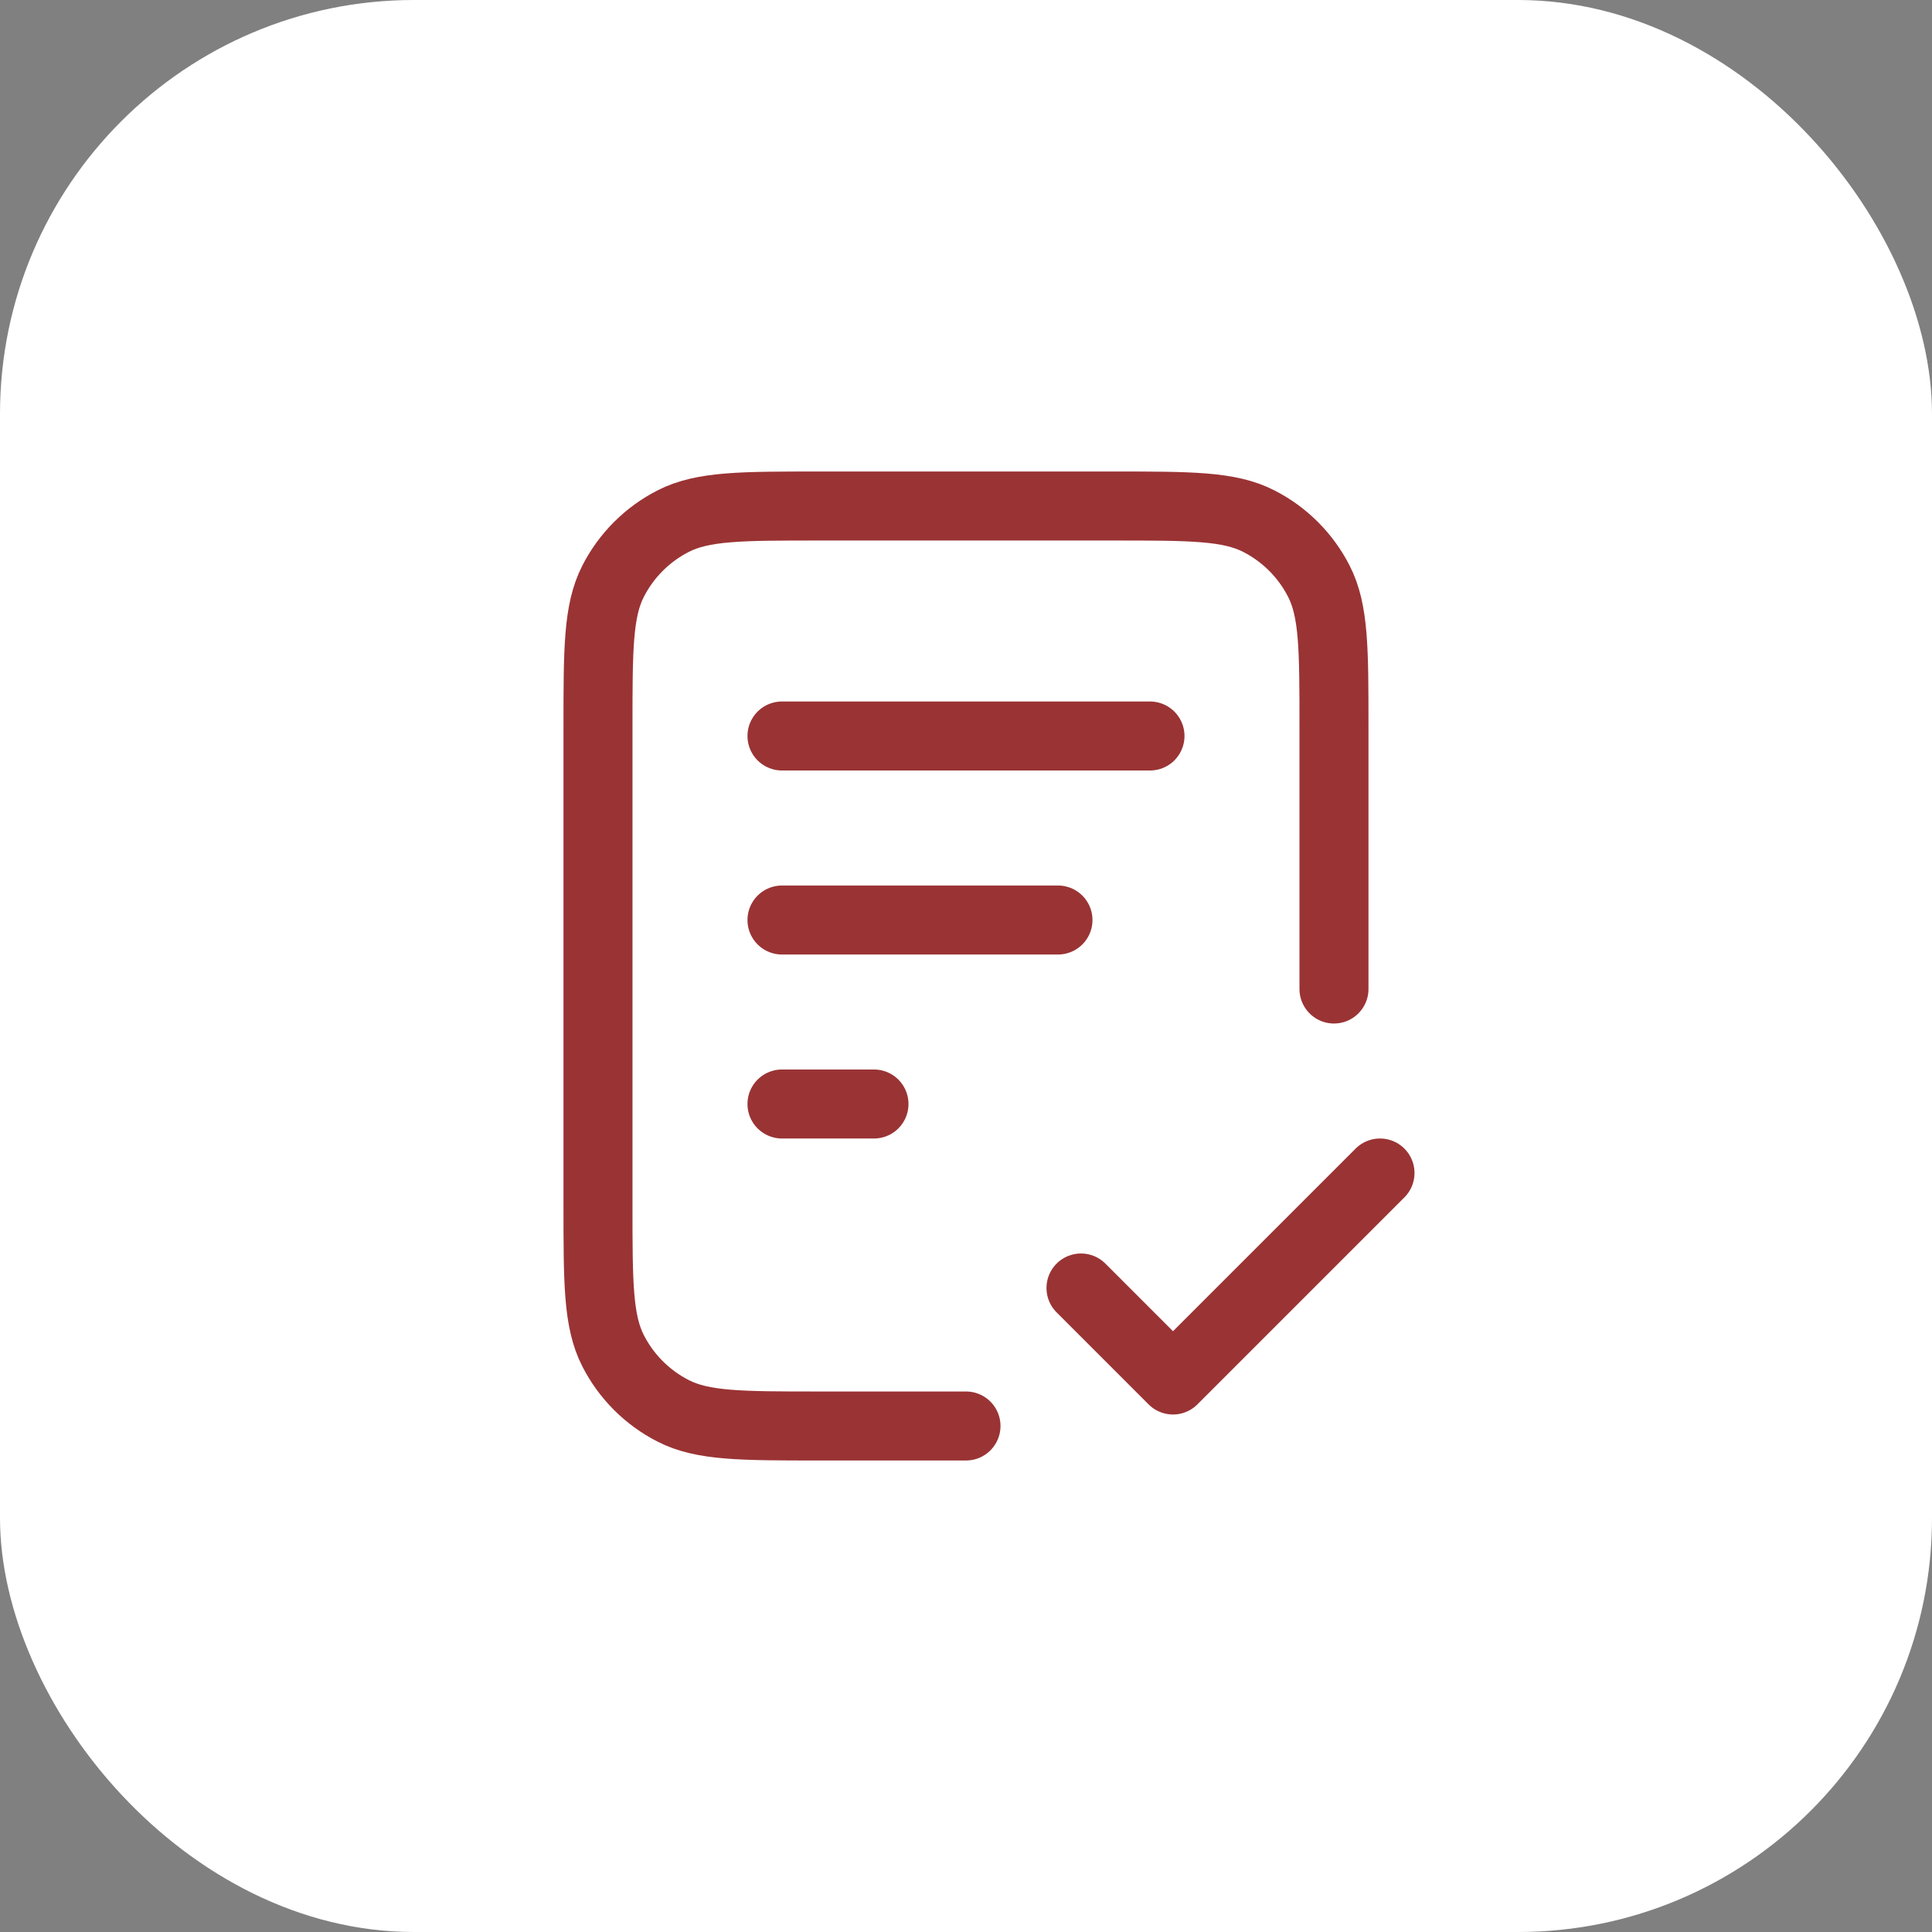 <svg width="56" height="56" viewBox="0 0 56 56" fill="none" xmlns="http://www.w3.org/2000/svg">
<rect x="0" y="0" width="56" height="56" fill="#808080" stroke="none"/>
<rect width="56" height="56" rx="12" fill="white"/>
<path d="M38.666 28.667V21.067C38.666 18.826 38.666 17.706 38.23 16.851C37.847 16.098 37.235 15.486 36.482 15.103C35.627 14.667 34.507 14.667 32.266 14.667H23.733C21.493 14.667 20.373 14.667 19.517 15.103C18.764 15.486 18.152 16.098 17.769 16.851C17.333 17.706 17.333 18.826 17.333 21.067V34.933C17.333 37.173 17.333 38.294 17.769 39.149C18.152 39.902 18.764 40.514 19.517 40.897C20.373 41.333 21.493 41.333 23.733 41.333H28M30.666 26.667H22.666M25.333 32H22.666M33.333 21.333H22.666M31.333 37.333L34 40L40 34" stroke="#9a3334" stroke-width="2" stroke-linecap="round" stroke-linejoin="round"/>
</svg>
